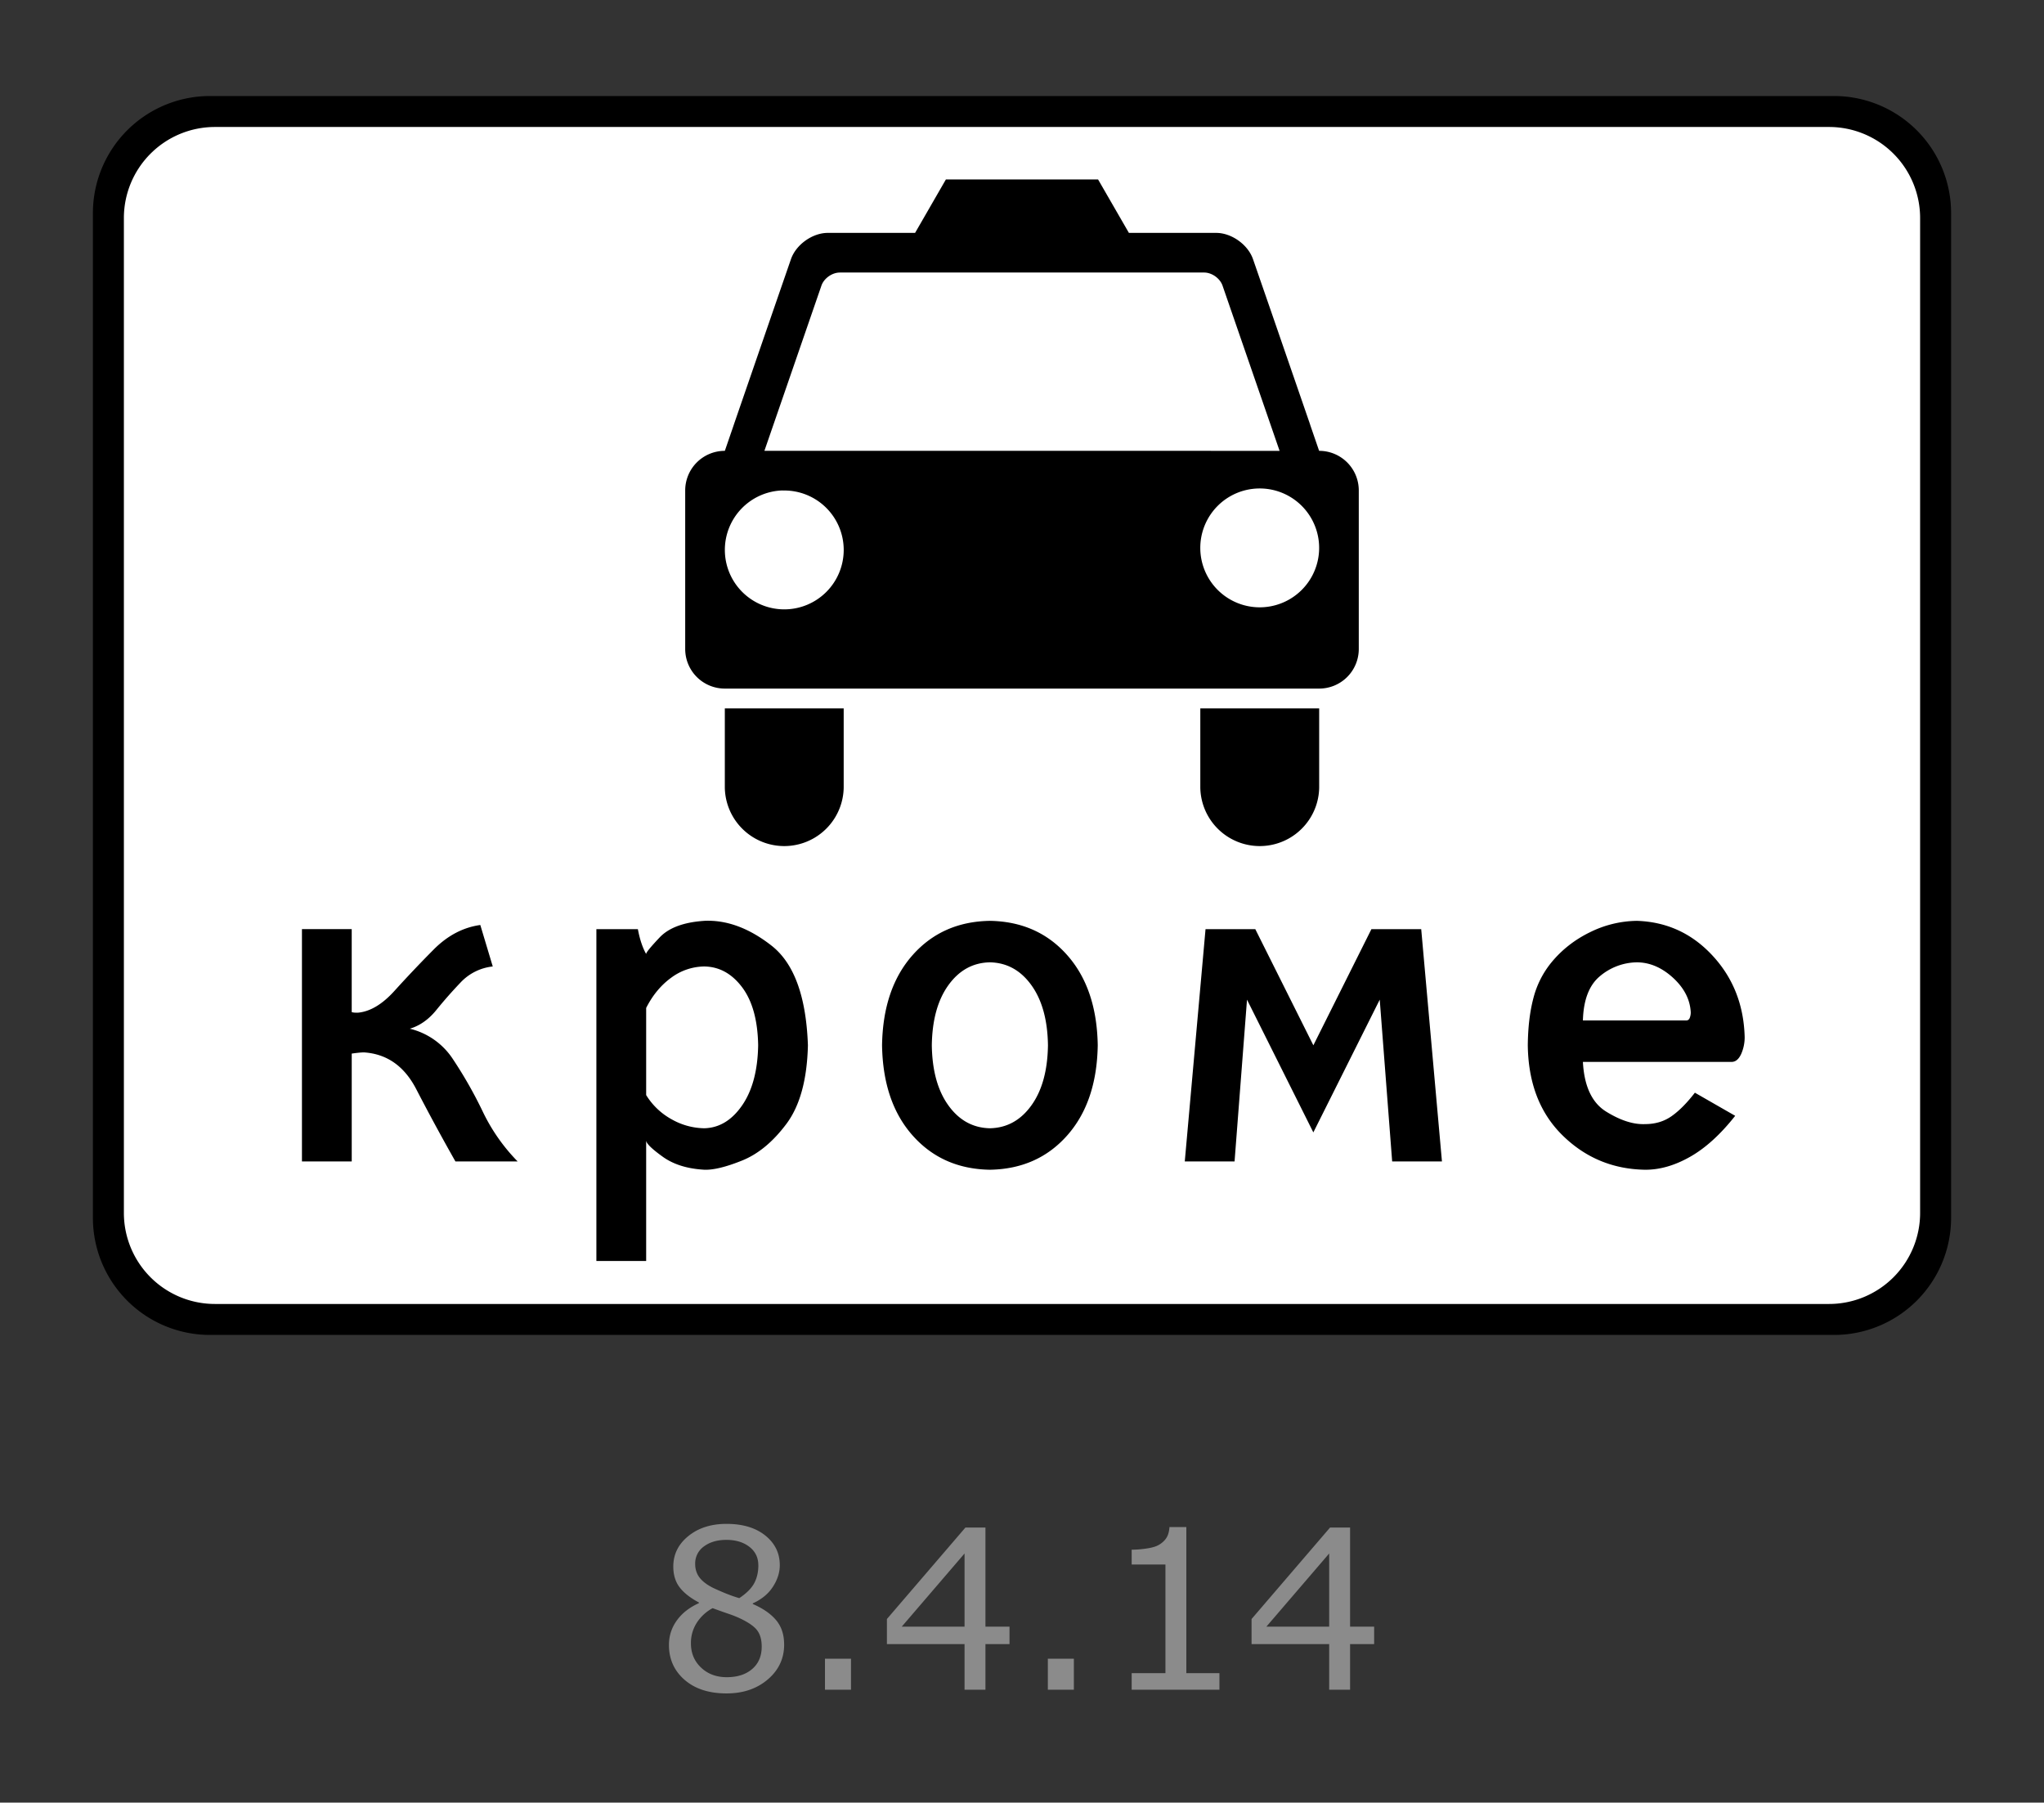 <svg xmlns:xlink="http://www.w3.org/1999/xlink" xmlns="http://www.w3.org/2000/svg" width="110" height="97"><rect width="100%" height="100%" fill="#333333" stroke="none"/><g fill="none" fill-rule="evenodd"><path d="M0 0h110v97H0z"/><g fill-rule="nonzero"><path d="M11.3 5.167h87.4a6.3 6.3 0 0 1 6.3 6.3v54.066a6.3 6.3 0 0 1-6.3 6.3H11.3a6.3 6.3 0 0 1-6.3-6.3V11.467a6.3 6.3 0 0 1 6.3-6.3z" fill="#000"/><path d="M11.567 6.833h86.866a4.9 4.9 0 0 1 4.9 4.9v53.534a4.9 4.9 0 0 1-4.9 4.9H11.567a4.9 4.9 0 0 1-4.9-4.9V11.733a4.9 4.9 0 0 1 4.9-4.9z" fill="#FFF"/><path d="M16.25 49.997v12.5h2.679v-5.803a9.17 9.17 0 0 1 .346-.044c.118-.013.226-.02.323-.02 1.231.085 2.165.744 2.802 1.977a117.48 117.48 0 0 0 2.109 3.89h3.348a9.992 9.992 0 0 1-1.88-2.688c-.466-.972-1-1.91-1.597-2.808a3.852 3.852 0 0 0-2.326-1.646c.538-.16 1.013-.494 1.426-1.003.413-.51.851-1.007 1.314-1.492a2.778 2.778 0 0 1 1.724-.854l-.67-2.232c-.927.129-1.765.57-2.512 1.323a66.26 66.26 0 0 0-2.108 2.223c-.658.728-1.319 1.12-1.98 1.174a3.02 3.02 0 0 1-.16-.004.665.665 0 0 1-.16-.028v-4.465H16.25zm21.649-.446c-1.107.074-1.907.372-2.4.893-.492.52-.734.818-.725.893-.197-.351-.345-.797-.446-1.34h-2.233v17.858h2.679V61.38c.019.163.316.451.893.865.576.414 1.32.647 2.232.698.49.02 1.171-.145 2.042-.496.87-.352 1.667-1.013 2.39-1.984.721-.972 1.104-2.377 1.148-4.217-.093-2.622-.744-4.408-1.953-5.357-1.209-.948-2.418-1.395-3.627-1.339v.001zm0 2.455c.804.01 1.483.382 2.037 1.116.553.735.842 1.777.865 3.125-.023 1.358-.312 2.437-.865 3.237-.554.8-1.233 1.21-2.037 1.228a3.659 3.659 0 0 1-1.742-.475 3.698 3.698 0 0 1-1.383-1.311v-4.688c.343-.678.789-1.218 1.335-1.618a3.045 3.045 0 0 1 1.79-.614zm15.373-2.455c-1.707.028-3.092.642-4.157 1.841-1.065 1.2-1.614 2.819-1.646 4.855.032 2.037.58 3.656 1.646 4.855 1.065 1.2 2.45 1.814 4.157 1.842 1.707-.028 3.093-.642 4.157-1.842 1.065-1.2 1.614-2.818 1.647-4.855-.033-2.036-.582-3.655-1.647-4.855-1.064-1.2-2.45-1.813-4.157-1.841zm0 2.232c.912.019 1.656.428 2.232 1.228.577.8.874 1.879.893 3.236-.019 1.358-.316 2.437-.893 3.237-.576.8-1.32 1.21-2.232 1.228-.911-.019-1.655-.428-2.232-1.228-.577-.8-.874-1.879-.893-3.237.019-1.357.316-2.436.893-3.236.577-.8 1.32-1.21 2.232-1.228zM63.76 62.498h2.679l.67-8.706 3.57 7.143 3.573-7.143.669 8.706H77.6l-1.116-12.5h-2.68l-3.124 6.25-3.125-6.25h-2.678l-1.117 12.5zm24.327-10.715c.693.002 1.34.277 1.942.825.6.548.921 1.166.96 1.854a.812.812 0 0 1-.052.307c-.035.088-.092.134-.17.14h-5.581c.03-1.104.335-1.896.912-2.377a3.146 3.146 0 0 1 1.99-.749h-.001zm5.134 5.357c.196-.014.355-.153.479-.418.129-.29.194-.604.191-.921-.046-1.725-.623-3.185-1.73-4.38-1.107-1.196-2.465-1.819-4.074-1.87a5.837 5.837 0 0 0-2.523.614c-.819.4-1.508.94-2.068 1.618a4.982 4.982 0 0 0-.973 1.921c-.193.728-.294 1.576-.303 2.543.026 2.037.652 3.656 1.878 4.855 1.225 1.2 2.704 1.814 4.436 1.842.788.004 1.596-.228 2.423-.698.828-.47 1.636-1.204 2.424-2.204l-2.169-1.244c-.432.56-.85.98-1.255 1.264-.405.284-.879.426-1.423.426-.628.028-1.325-.195-2.093-.67-.767-.473-1.186-1.366-1.255-2.678h8.035zM50.905 9.655l-1.659 2.877h-4.7c-.826 0-1.71.633-1.98 1.414l-1.002 2.897-2.071 6.003-.005.019-.48 1.395a2.13 2.13 0 0 0-2.133 2.134v8.526a2.13 2.13 0 0 0 2.134 2.133H70.99a2.13 2.13 0 0 0 2.134-2.133v-8.526a2.13 2.13 0 0 0-2.134-2.134l-.48-1.395-.004-.02-2.071-6.002-1.003-2.897c-.27-.781-1.153-1.414-1.98-1.414h-4.699l-1.66-2.877h-8.189.001zm-5.71 5.01h19.61c.413 0 .853.315.987.705l3.07 8.89H41.137l3.069-8.89c.134-.39.574-.704.987-.704l.002-.001zm22.598 11.619a3.198 3.198 0 1 1 0 6.396 3.198 3.198 0 0 1 0-6.396zm-25.754.11c.055-.003.113 0 .168 0a3.198 3.198 0 1 1-3.198 3.198 3.2 3.2 0 0 1 3.03-3.198zM39.007 38.12v4.265a3.199 3.199 0 0 0 6.397 0V38.12h-6.397zm25.589 0v4.265a3.199 3.199 0 0 0 6.397 0V38.12h-6.397z" fill="#000"/><path d="M42.2 88.492c0 .754-.295 1.381-.883 1.881-.588.5-1.327.75-2.217.75-.946 0-1.699-.244-2.26-.732-.56-.489-.84-1.114-.84-1.875 0-.485.14-.923.422-1.316.281-.392.678-.704 1.19-.934v-.036c-.47-.25-.816-.523-1.04-.82-.225-.297-.338-.668-.338-1.113 0-.656.27-1.203.809-1.64.539-.438 1.225-.657 2.057-.657.87 0 1.566.209 2.086.627.52.418.779.95.779 1.594 0 .394-.123.782-.37 1.163-.245.38-.607.678-1.083.893v.035c.547.235.965.524 1.254.868.289.343.433.78.433 1.312h.001zm-1.39-4.26c0-.418-.16-.75-.483-.999-.322-.248-.733-.372-1.233-.372-.492 0-.896.118-1.21.352a1.12 1.12 0 0 0-.472.95c0 .28.08.524.237.729.159.205.398.387.718.547.145.07.353.163.624.276.272.113.536.207.794.281.387-.258.654-.525.803-.803.148-.277.223-.597.223-.96l-.001-.001zm.182 4.372c0-.36-.079-.648-.237-.865-.158-.217-.468-.434-.929-.653a5.886 5.886 0 0 0-.603-.24c-.22-.075-.51-.178-.873-.31a2.306 2.306 0 0 0-.847.778 2 2 0 0 0-.32 1.114c0 .527.182.963.546 1.306.363.344.824.516 1.382.516.57 0 1.027-.146 1.368-.44.342-.292.513-.695.513-1.206zm4.805 2.32h-1.4v-1.67h1.4v1.67zm8.531-2.455h-1.295v2.455h-1.125v-2.455H47.73V87.12l4.225-4.922h1.078v5.332h1.295v.939zm-2.42-.938v-3.937l-3.38 3.937h3.38zm5.883 3.393h-1.4v-1.67h1.4v1.67zm7.834 0h-4.723v-.89h1.817v-5.848h-1.817v-.797c.246 0 .51-.02.791-.062.282-.04.494-.1.639-.179.18-.097.321-.221.425-.372.103-.15.163-.352.179-.606h.908v7.863h1.781v.891zm8.326-2.455h-1.295v2.455h-1.125v-2.455h-4.177V87.12l4.224-4.922h1.078v5.332h1.295v.939zm-2.42-.938v-3.937l-3.38 3.937h3.38z" fill="#8B8B8B"/></g></g></svg>